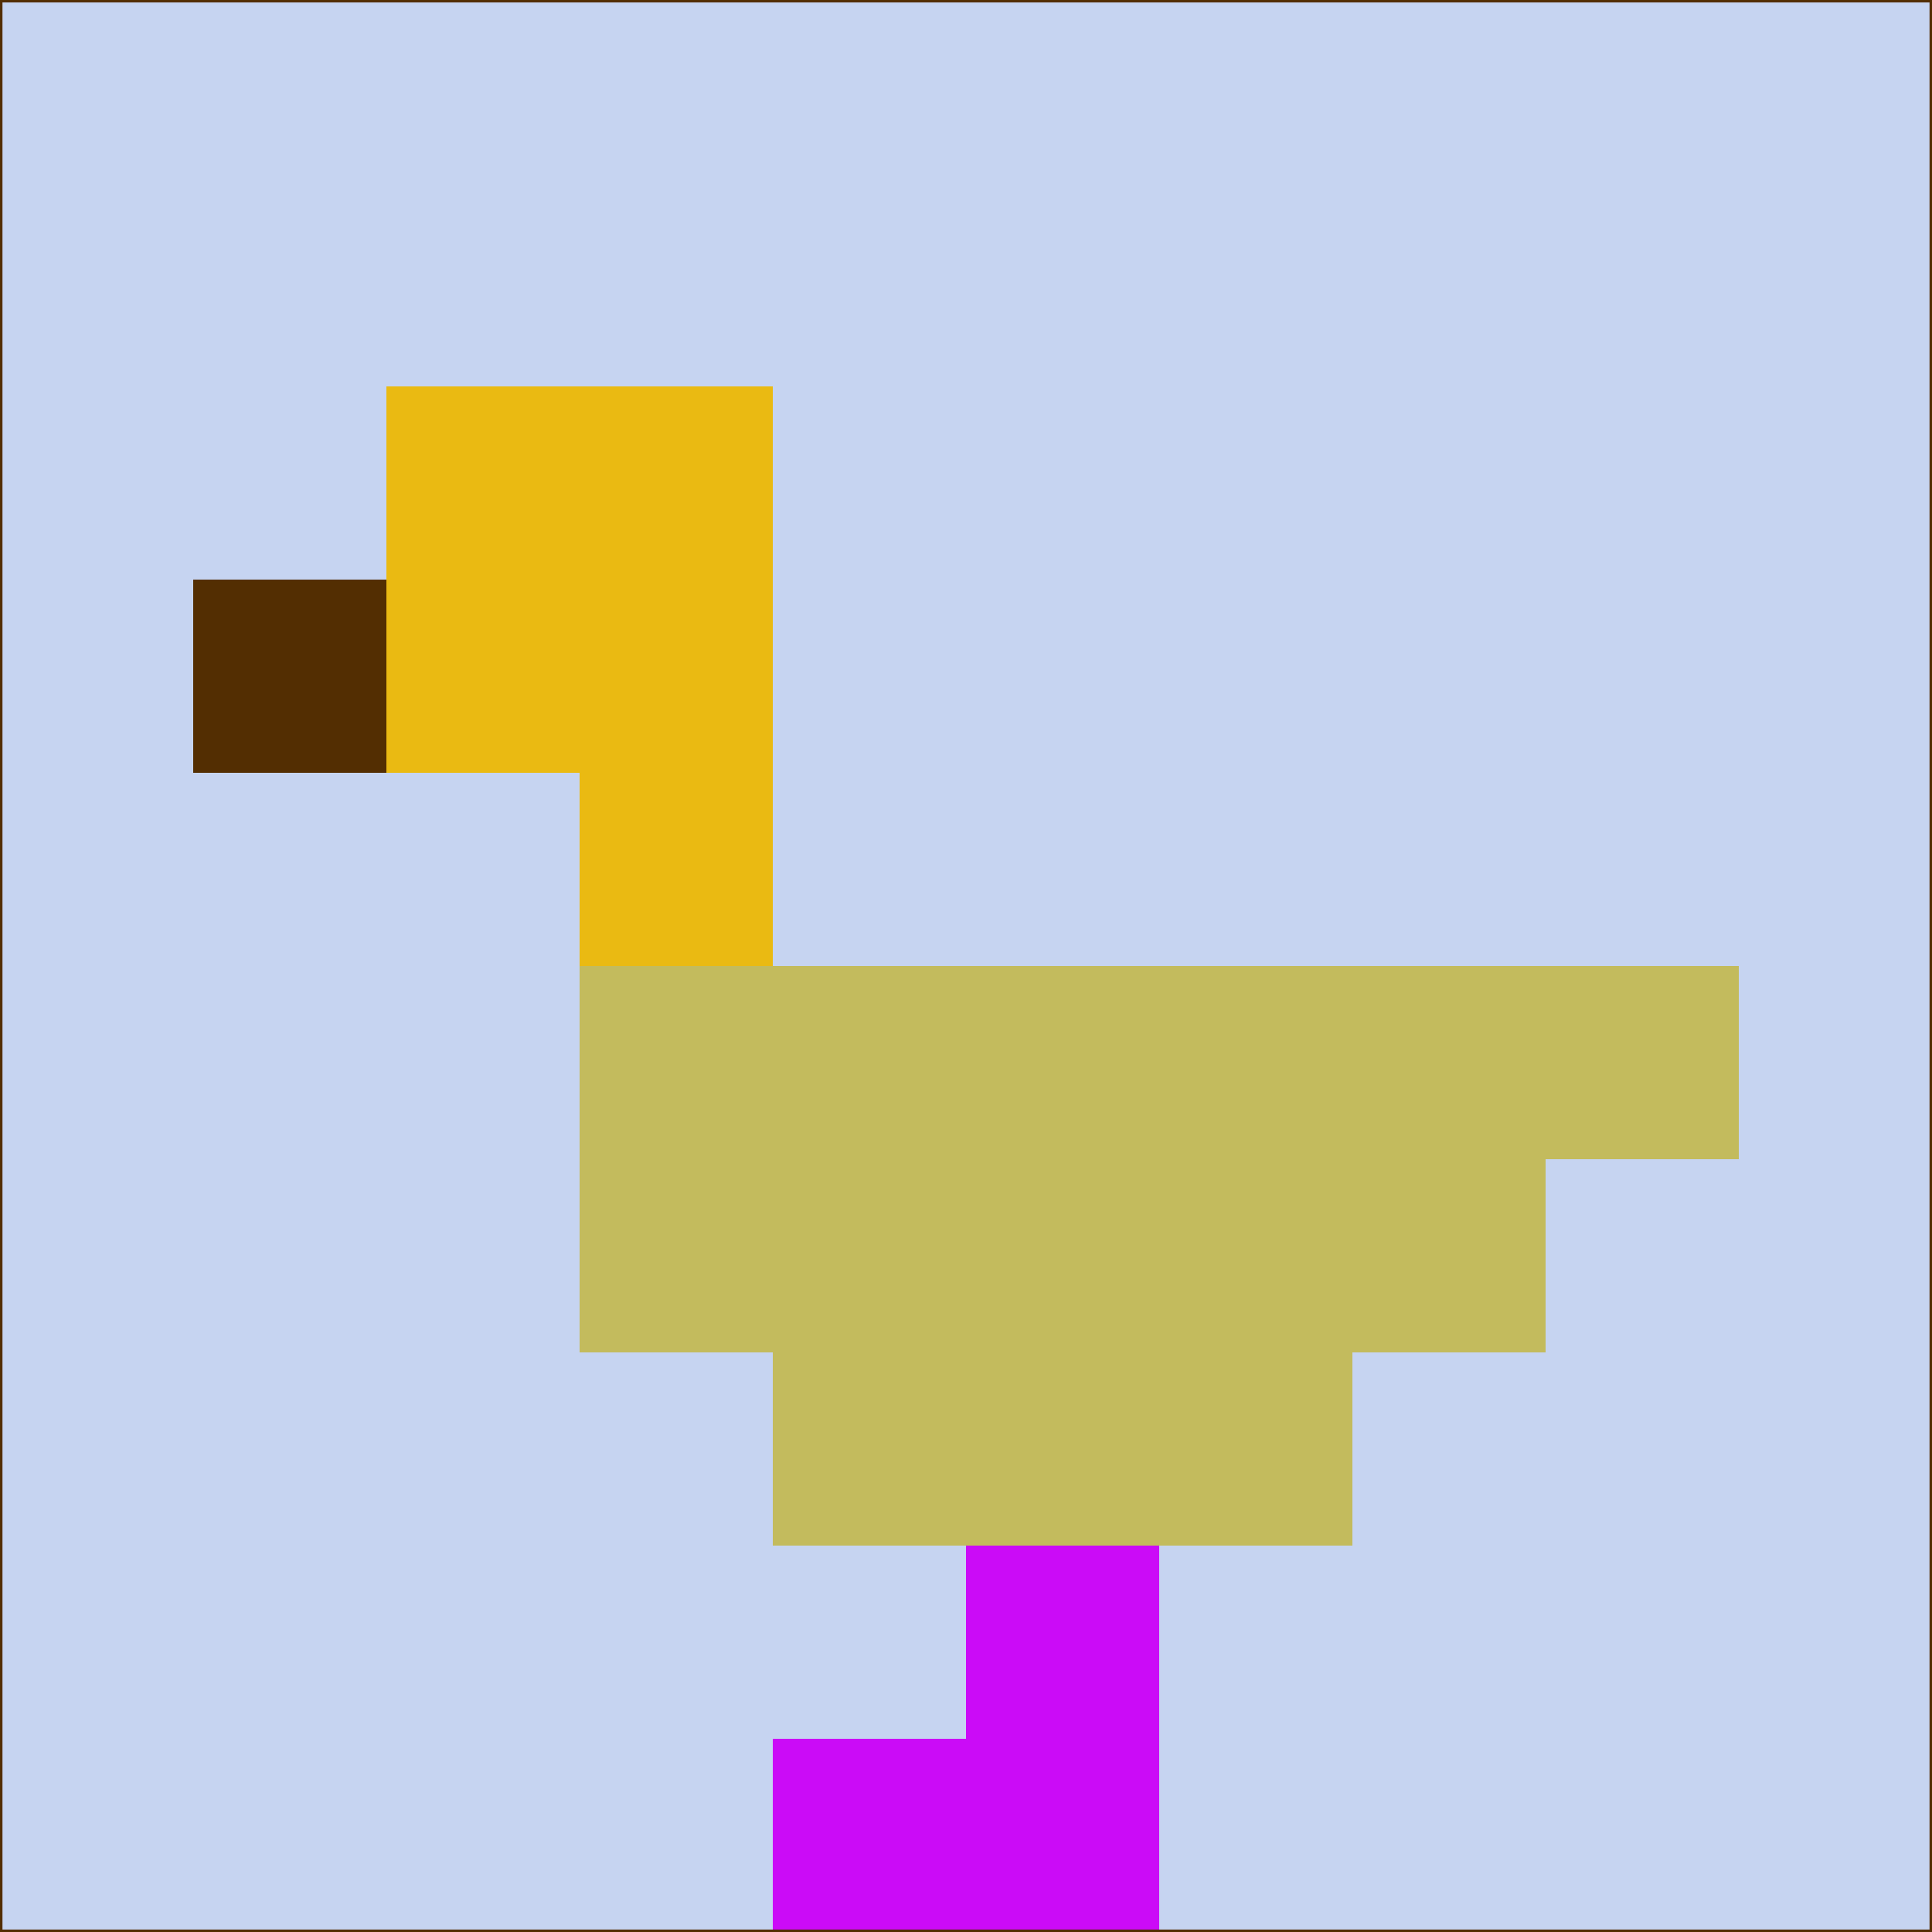 <svg xmlns="http://www.w3.org/2000/svg" version="1.1" width="785" height="785">
  <title>'goose-pfp-694263' by Dmitri Cherniak (Cyberpunk Edition)</title>
  <desc>
    seed=73490
    backgroundColor=#c6d4f1
    padding=20
    innerPadding=0
    timeout=500
    dimension=1
    border=false
    Save=function(){return n.handleSave()}
    frame=12

    Rendered at 2024-09-15T22:37:00.940Z
    Generated in 1ms
    Modified for Cyberpunk theme with new color scheme
  </desc>
  <defs/>
  <rect width="100%" height="100%" fill="#c6d4f1"/>
  <g>
    <g id="0-0">
      <rect x="0" y="0" height="785" width="785" fill="#c6d4f1"/>
      <g>
        <!-- Neon blue -->
        <rect id="0-0-2-2-2-2" x="157" y="157" width="157" height="157" fill="#eaba12"/>
        <rect id="0-0-3-2-1-4" x="235.5" y="157" width="78.5" height="314" fill="#eaba12"/>
        <!-- Electric purple -->
        <rect id="0-0-4-5-5-1" x="314" y="392.5" width="392.5" height="78.5" fill="#c3bb5d"/>
        <rect id="0-0-3-5-5-2" x="235.5" y="392.5" width="392.5" height="157" fill="#c3bb5d"/>
        <rect id="0-0-4-5-3-3" x="314" y="392.5" width="235.5" height="235.5" fill="#c3bb5d"/>
        <!-- Neon pink -->
        <rect id="0-0-1-3-1-1" x="78.5" y="235.5" width="78.5" height="78.5" fill="#532e02"/>
        <!-- Cyber yellow -->
        <rect id="0-0-5-8-1-2" x="392.5" y="628" width="78.5" height="157" fill="#cb0bf7"/>
        <rect id="0-0-4-9-2-1" x="314" y="706.5" width="157" height="78.5" fill="#cb0bf7"/>
      </g>
      <rect x="0" y="0" stroke="#532e02" stroke-width="2" height="785" width="785" fill="none"/>
    </g>
  </g>
  <script xmlns=""/>
</svg>